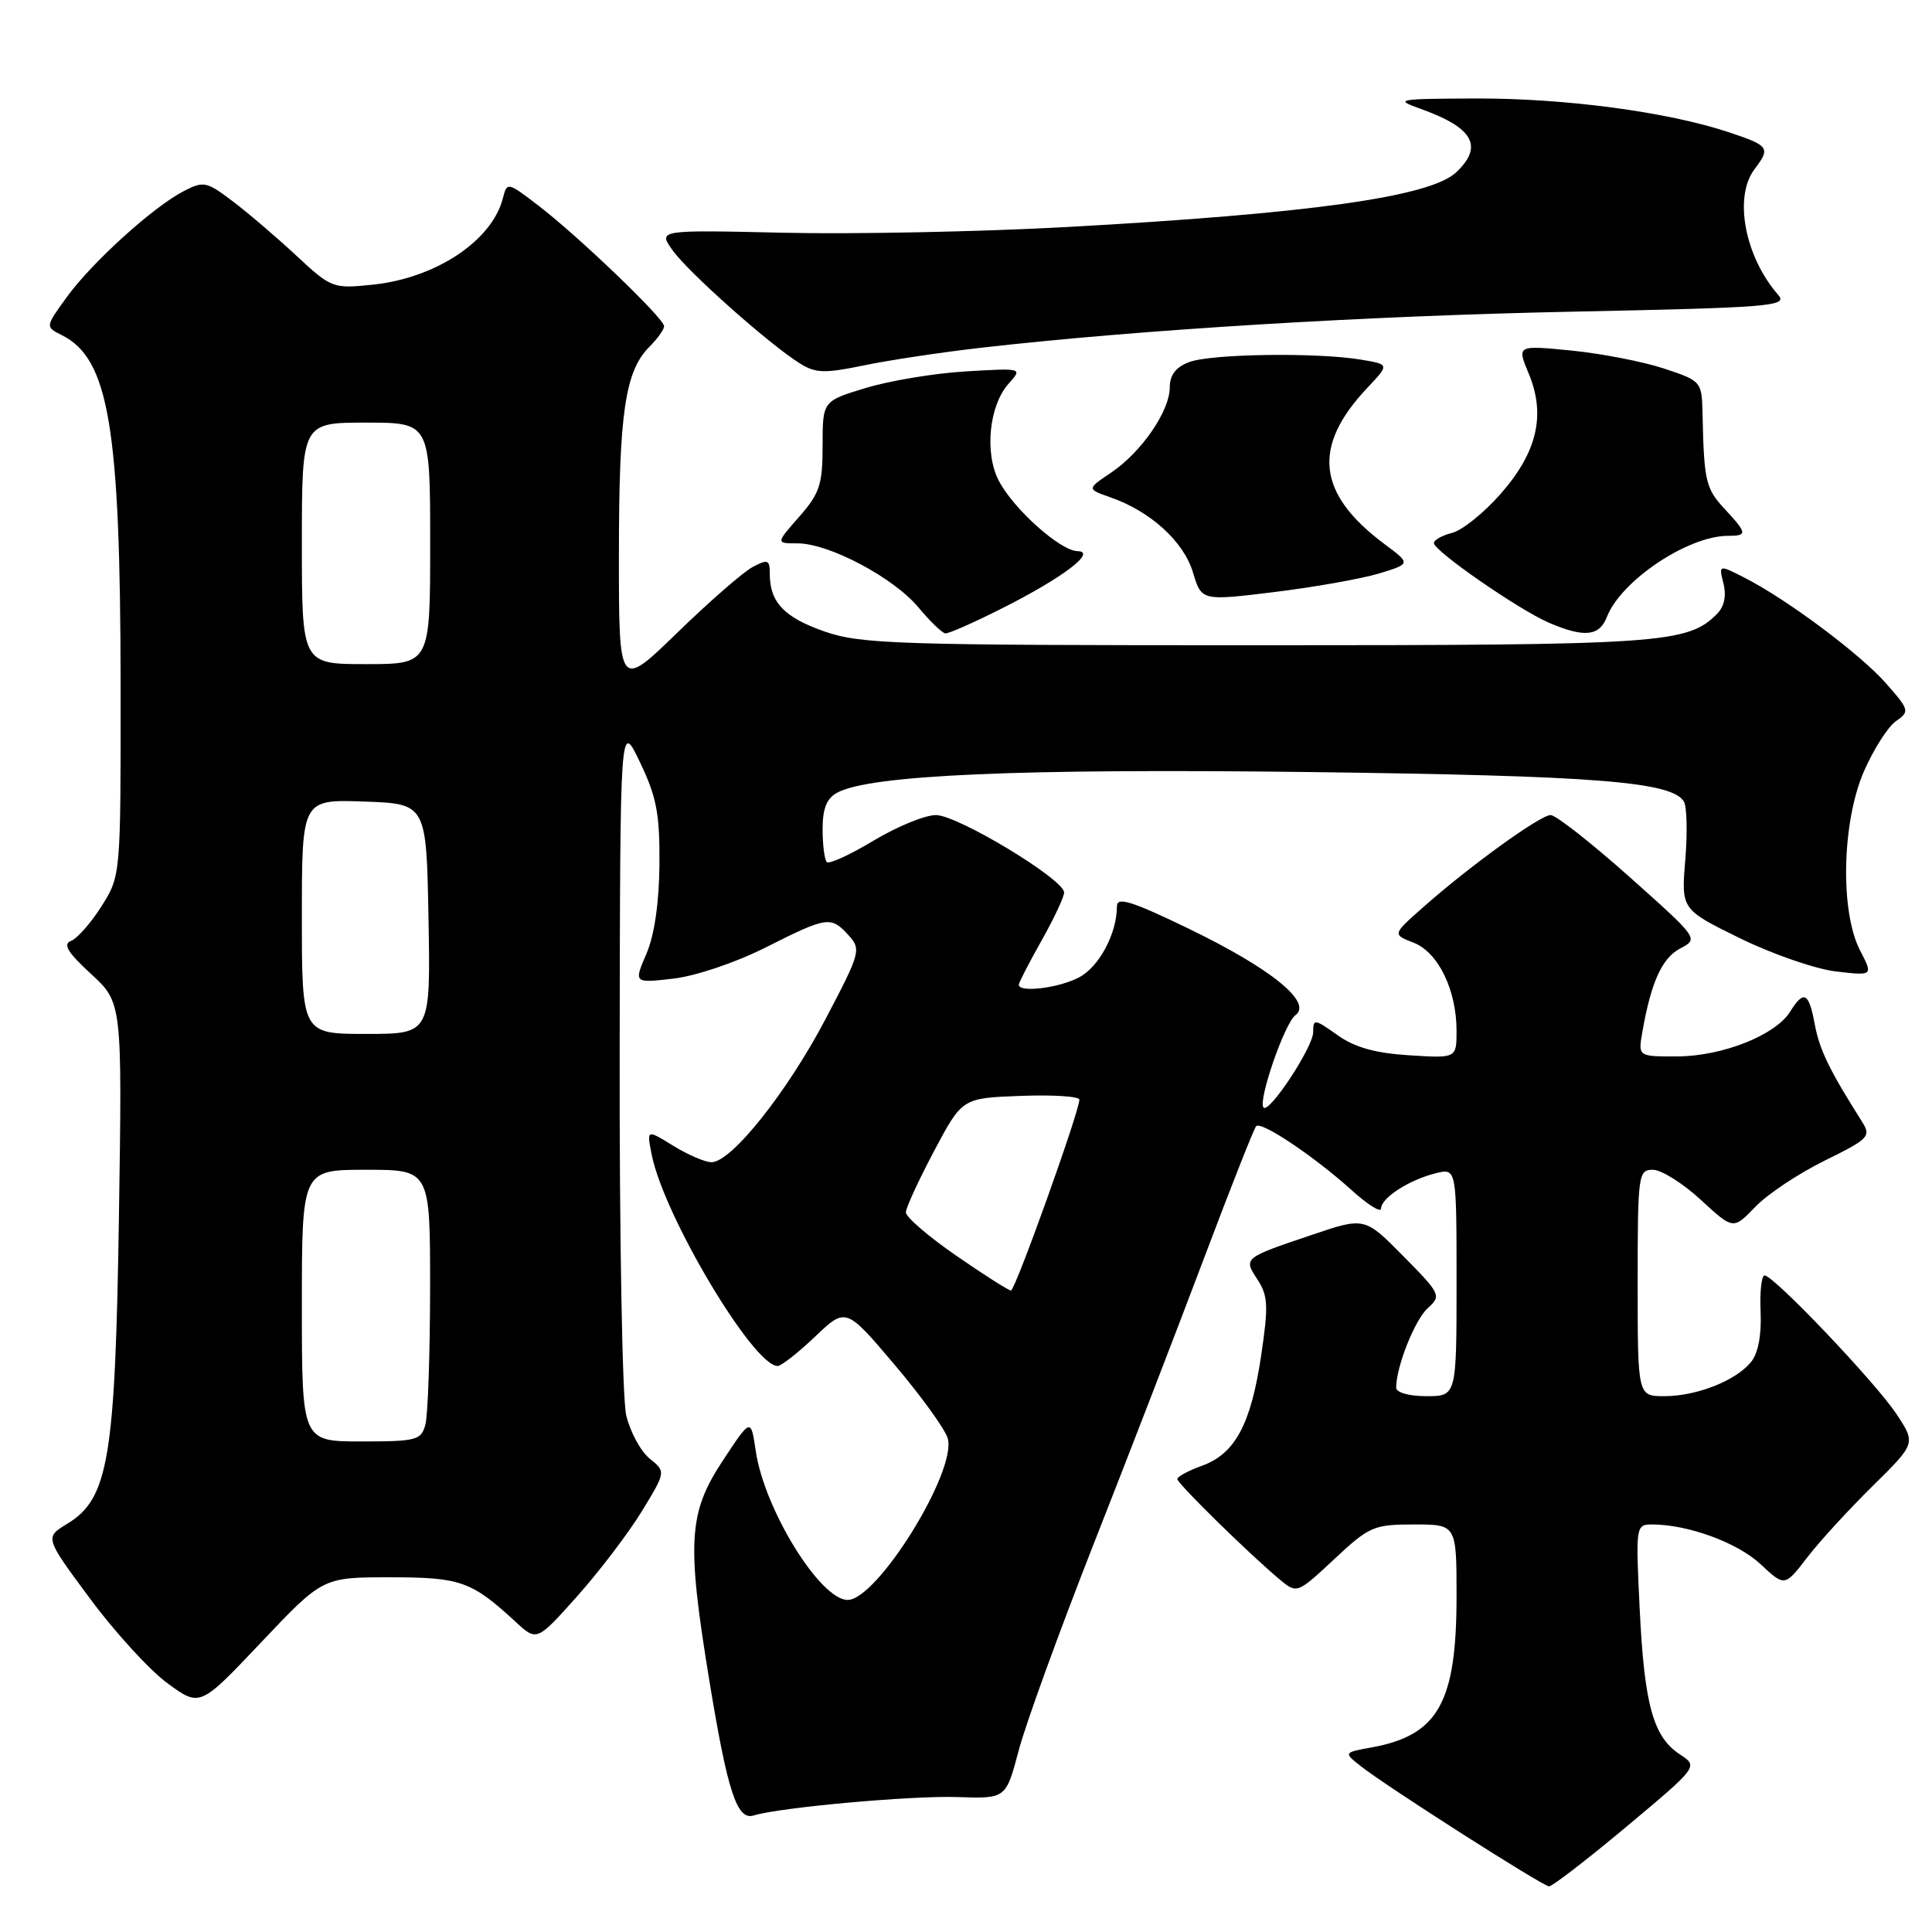 <?xml version="1.0" encoding="UTF-8" standalone="no"?>
<!DOCTYPE svg PUBLIC "-//W3C//DTD SVG 1.1//EN" "http://www.w3.org/Graphics/SVG/1.1/DTD/svg11.dtd" >
<svg xmlns="http://www.w3.org/2000/svg" xmlns:xlink="http://www.w3.org/1999/xlink" version="1.1" viewBox="0 0 256 256">
 <g >
 <path fill="currentColor"
d=" M 215.52 242.04 C 225.04 234.07 225.04 234.07 222.60 232.47 C 219.06 230.15 217.89 225.93 217.27 213.25 C 216.73 202.16 216.75 202.00 218.92 202.00 C 223.66 202.00 230.21 204.40 233.27 207.25 C 236.48 210.25 236.48 210.25 239.46 206.38 C 241.10 204.24 245.02 199.97 248.16 196.88 C 253.86 191.26 253.86 191.26 251.30 187.38 C 248.55 183.21 235.03 169.00 233.81 169.00 C 233.41 169.00 233.17 171.18 233.29 173.85 C 233.42 176.95 232.96 179.34 232.00 180.50 C 229.95 182.98 224.79 185.00 220.53 185.00 C 217.00 185.00 217.00 185.00 217.00 170.00 C 217.00 155.61 217.08 155.00 219.02 155.00 C 220.13 155.00 222.99 156.79 225.36 158.98 C 229.67 162.95 229.67 162.95 232.58 159.92 C 234.17 158.25 238.31 155.50 241.76 153.80 C 247.68 150.88 247.96 150.59 246.71 148.60 C 242.38 141.76 241.10 139.11 240.47 135.75 C 239.68 131.47 239.02 131.14 237.19 134.07 C 235.25 137.17 228.22 139.95 222.28 139.98 C 217.05 140.00 217.05 140.00 217.62 136.75 C 218.77 130.15 220.22 126.95 222.63 125.68 C 225.10 124.39 225.08 124.37 215.91 116.19 C 210.86 111.69 206.16 108.00 205.47 108.00 C 204.08 108.00 194.68 114.80 188.50 120.28 C 184.50 123.82 184.50 123.82 187.30 124.91 C 190.56 126.16 193.00 131.17 193.00 136.58 C 193.00 140.23 193.00 140.23 186.71 139.83 C 182.22 139.55 179.49 138.78 177.21 137.15 C 174.17 134.99 174.00 134.97 174.00 136.78 C 174.00 138.73 168.20 147.54 167.43 146.76 C 166.63 145.96 170.21 135.57 171.65 134.52 C 173.96 132.82 168.43 128.34 157.52 123.06 C 149.96 119.40 148.00 118.79 148.00 120.08 C 148.00 123.71 145.63 128.14 142.94 129.53 C 140.22 130.94 135.00 131.56 135.00 130.48 C 135.00 130.20 136.35 127.58 138.00 124.65 C 139.65 121.73 141.00 118.85 141.00 118.26 C 141.00 116.52 126.89 108.00 124.01 108.00 C 122.57 108.00 118.85 109.53 115.75 111.39 C 112.65 113.26 109.87 114.53 109.56 114.23 C 109.25 113.92 109.00 111.96 109.00 109.87 C 109.00 107.12 109.54 105.78 110.96 105.02 C 115.34 102.68 135.08 101.82 173.46 102.30 C 211.46 102.78 221.50 103.57 223.12 106.20 C 223.52 106.85 223.61 110.33 223.31 113.94 C 222.77 120.50 222.77 120.50 230.53 124.31 C 234.80 126.41 240.52 128.39 243.25 128.72 C 248.21 129.30 248.21 129.30 246.47 125.94 C 243.80 120.79 244.06 108.92 246.98 102.21 C 248.25 99.30 250.15 96.31 251.21 95.57 C 253.06 94.27 253.02 94.09 249.91 90.55 C 246.49 86.66 236.77 79.40 231.12 76.53 C 227.74 74.81 227.74 74.81 228.37 77.33 C 228.78 78.96 228.47 80.39 227.51 81.35 C 223.58 85.28 220.32 85.50 166.50 85.50 C 118.65 85.50 114.08 85.35 109.24 83.67 C 103.89 81.80 102.00 79.80 102.00 76.03 C 102.00 74.17 101.75 74.06 99.75 75.12 C 98.51 75.77 94.01 79.69 89.75 83.83 C 82.00 91.35 82.00 91.35 82.01 73.42 C 82.01 54.71 82.83 49.17 86.06 45.94 C 87.13 44.87 88.00 43.65 88.00 43.22 C 88.00 42.20 76.64 31.30 71.35 27.25 C 67.24 24.10 67.19 24.09 66.63 26.28 C 65.19 31.91 57.73 36.86 49.39 37.72 C 44.11 38.27 43.91 38.19 39.25 33.86 C 36.64 31.43 32.85 28.19 30.82 26.66 C 27.37 24.04 26.97 23.96 24.32 25.34 C 20.27 27.44 12.17 34.78 8.84 39.38 C 5.99 43.31 5.99 43.31 8.19 44.41 C 14.43 47.52 15.95 56.58 15.98 90.77 C 16.00 116.04 16.00 116.04 13.46 120.07 C 12.06 122.28 10.24 124.35 9.42 124.67 C 8.30 125.10 8.95 126.19 12.06 129.05 C 16.19 132.86 16.19 132.86 15.76 161.18 C 15.27 193.31 14.38 198.58 8.91 201.91 C 5.92 203.72 5.92 203.72 11.94 211.84 C 15.25 216.31 19.88 221.36 22.23 223.07 C 26.50 226.19 26.50 226.19 34.63 217.59 C 42.77 209.00 42.77 209.00 51.66 209.00 C 61.04 209.00 62.46 209.50 68.32 214.90 C 71.13 217.50 71.13 217.50 76.49 211.50 C 79.43 208.20 83.28 203.14 85.04 200.26 C 88.24 195.01 88.24 195.01 86.07 193.26 C 84.88 192.29 83.48 189.70 82.97 187.50 C 82.46 185.30 82.07 163.70 82.11 139.50 C 82.17 95.50 82.17 95.50 84.80 101.00 C 87.00 105.59 87.43 107.83 87.38 114.50 C 87.34 119.61 86.72 123.90 85.65 126.39 C 83.98 130.28 83.98 130.28 89.24 129.67 C 92.23 129.32 97.52 127.53 101.50 125.52 C 109.62 121.43 110.11 121.36 112.45 123.94 C 114.13 125.80 114.02 126.23 109.35 135.10 C 104.27 144.76 96.90 154.00 94.28 154.00 C 93.43 154.00 91.15 153.02 89.21 151.82 C 85.68 149.64 85.68 149.64 86.36 153.03 C 87.98 161.13 99.82 181.00 103.04 181.00 C 103.52 181.00 105.76 179.25 108.00 177.11 C 112.09 173.22 112.09 173.22 118.56 180.86 C 122.12 185.06 125.29 189.46 125.59 190.62 C 126.76 195.04 116.22 212.00 112.32 212.00 C 108.68 212.00 101.27 199.99 100.14 192.26 C 99.50 187.88 99.50 187.88 95.75 193.58 C 91.22 200.46 90.99 204.29 93.96 222.50 C 96.40 237.42 97.65 241.24 99.86 240.56 C 103.33 239.49 120.80 237.91 126.89 238.12 C 133.29 238.34 133.29 238.34 134.99 231.92 C 135.92 228.39 140.41 216.05 144.95 204.50 C 149.50 192.95 156.08 175.90 159.58 166.61 C 163.08 157.33 166.17 149.50 166.45 149.22 C 167.13 148.53 174.15 153.24 179.05 157.66 C 181.22 159.63 183.00 160.74 183.00 160.14 C 183.00 158.73 186.73 156.33 190.25 155.46 C 193.00 154.78 193.00 154.78 193.00 169.89 C 193.00 185.00 193.00 185.00 189.00 185.00 C 186.68 185.00 185.00 184.52 185.00 183.87 C 185.00 181.10 187.47 174.88 189.19 173.33 C 191.01 171.69 190.90 171.46 185.94 166.44 C 180.82 161.26 180.82 161.26 173.82 163.63 C 164.72 166.70 164.75 166.69 166.63 169.56 C 168.02 171.69 168.09 173.04 167.11 179.62 C 165.75 188.74 163.66 192.63 159.27 194.22 C 157.47 194.87 156.00 195.66 156.00 195.98 C 156.00 196.58 165.76 206.14 169.69 209.39 C 171.84 211.17 171.95 211.13 176.79 206.60 C 181.43 202.26 182.02 202.00 187.35 202.00 C 193.00 202.00 193.00 202.00 193.00 211.53 C 193.00 225.60 190.57 229.93 181.76 231.54 C 178.01 232.22 178.01 232.22 180.37 234.07 C 183.77 236.75 204.36 249.89 205.25 249.95 C 205.66 249.98 210.28 246.42 215.52 242.04 Z  M 132.77 80.61 C 140.81 76.57 145.41 73.08 142.78 73.03 C 140.49 72.99 134.28 67.43 132.34 63.69 C 130.42 59.99 131.07 53.69 133.67 50.81 C 135.50 48.77 135.49 48.77 128.00 49.21 C 123.88 49.45 117.91 50.44 114.75 51.40 C 109.00 53.14 109.00 53.14 109.00 59.04 C 109.00 64.20 108.62 65.37 105.90 68.47 C 102.79 72.00 102.79 72.00 105.70 72.00 C 109.85 72.00 118.45 76.56 121.71 80.50 C 123.25 82.35 124.85 83.89 125.27 83.93 C 125.70 83.97 129.08 82.48 132.77 80.61 Z  M 212.92 81.75 C 214.79 76.94 223.66 71.00 228.97 71.00 C 231.57 71.00 231.53 70.67 228.50 67.41 C 226.02 64.73 225.79 63.74 225.60 55.00 C 225.50 50.51 225.49 50.50 220.48 48.83 C 217.72 47.92 212.21 46.85 208.23 46.45 C 200.99 45.74 200.99 45.74 202.56 49.50 C 204.85 54.97 203.69 59.94 198.83 65.45 C 196.63 67.96 193.74 70.28 192.41 70.61 C 191.09 70.94 190.00 71.55 190.00 71.96 C 190.00 73.00 201.17 80.74 205.19 82.49 C 209.89 84.52 211.92 84.33 212.92 81.75 Z  M 182.73 75.99 C 186.95 74.70 186.95 74.70 183.45 72.09 C 174.50 65.42 173.82 59.18 181.18 51.39 C 184.12 48.28 184.12 48.28 180.31 47.65 C 174.46 46.68 160.44 46.88 157.57 47.98 C 155.80 48.64 155.00 49.70 155.00 51.33 C 155.00 54.46 151.25 59.92 147.22 62.63 C 144.00 64.80 144.00 64.80 147.16 65.91 C 152.43 67.74 156.85 71.76 158.07 75.84 C 159.21 79.63 159.21 79.63 168.85 78.45 C 174.16 77.80 180.40 76.69 182.73 75.99 Z  M 130.00 46.08 C 150.74 43.70 180.90 41.86 208.27 41.30 C 234.56 40.76 236.92 40.57 235.64 39.10 C 231.20 34.03 229.70 26.11 232.47 22.44 C 234.64 19.57 234.45 19.31 229.03 17.51 C 220.95 14.82 207.27 13.00 195.50 13.05 C 185.07 13.09 184.70 13.16 188.26 14.43 C 195.24 16.92 196.62 19.41 192.92 22.86 C 189.45 26.09 173.47 28.32 141.22 30.09 C 129.84 30.71 113.02 31.05 103.86 30.84 C 87.19 30.46 87.19 30.46 89.12 33.16 C 91.17 36.05 101.88 45.58 105.95 48.13 C 108.05 49.46 109.24 49.50 114.45 48.42 C 117.78 47.73 124.78 46.67 130.00 46.08 Z  M 40.00 173.00 C 40.00 155.00 40.00 155.00 48.50 155.00 C 57.00 155.00 57.00 155.00 56.99 170.75 C 56.98 179.41 56.70 187.51 56.37 188.75 C 55.81 190.84 55.21 191.00 47.88 191.00 C 40.00 191.00 40.00 191.00 40.00 173.00 Z  M 126.70 166.38 C 123.01 163.83 120.01 161.25 120.03 160.63 C 120.05 160.01 121.74 156.35 123.78 152.50 C 127.50 145.50 127.50 145.50 135.25 145.21 C 139.51 145.05 143.01 145.27 143.02 145.71 C 143.05 147.20 134.52 171.00 133.96 171.00 C 133.64 171.00 130.38 168.92 126.70 166.38 Z  M 40.00 121.46 C 40.00 105.92 40.00 105.92 48.25 106.21 C 56.50 106.50 56.50 106.50 56.78 121.75 C 57.05 137.00 57.05 137.00 48.53 137.00 C 40.00 137.00 40.00 137.00 40.00 121.46 Z  M 40.00 72.00 C 40.00 56.00 40.00 56.00 48.50 56.00 C 57.00 56.00 57.00 56.00 57.00 72.00 C 57.00 88.00 57.00 88.00 48.50 88.00 C 40.00 88.00 40.00 88.00 40.00 72.00 Z "/>
</g>
</svg>